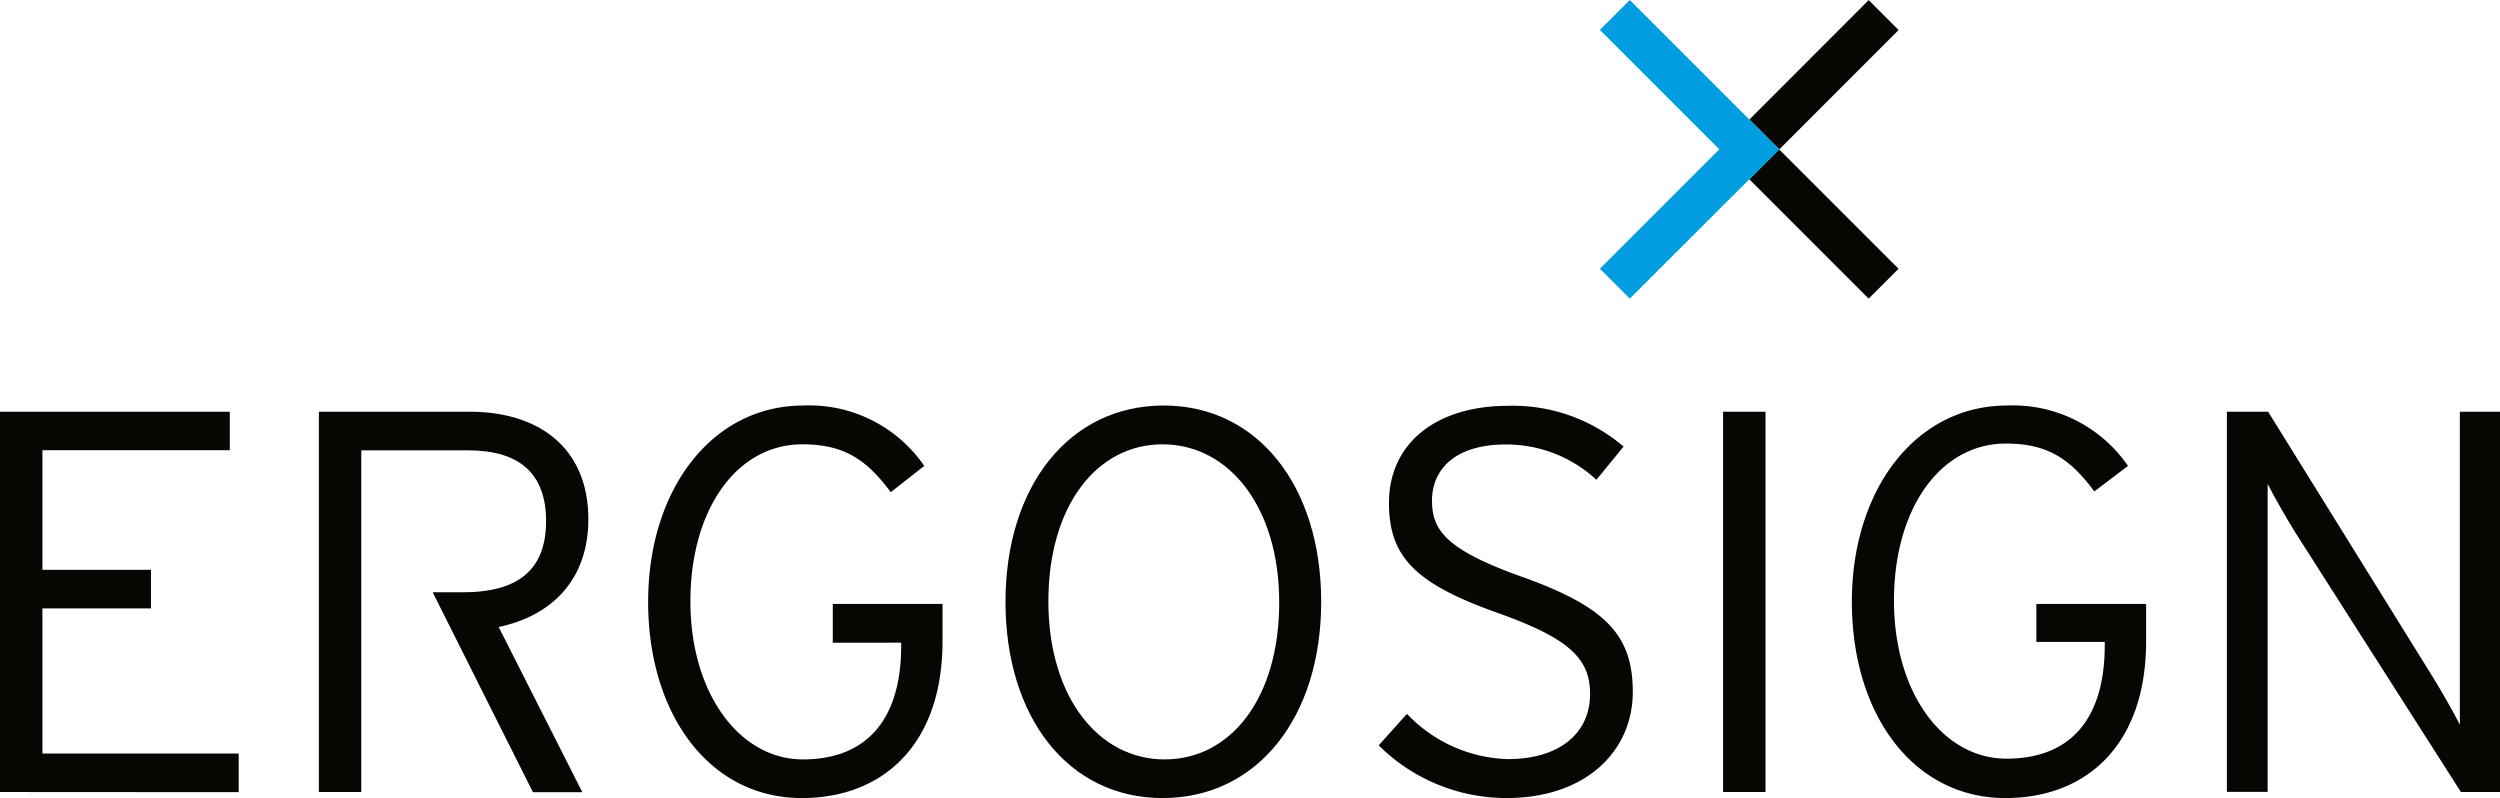 <svg id="Layer_1" data-name="Layer 1" xmlns="http://www.w3.org/2000/svg" viewBox="0 0 165.59 52.86"><defs><style>.cls-1{fill:#050703;}.cls-2{fill:#009de0;}</style></defs><title>Ergosign_dark_RGB</title><rect class="cls-1" x="115.22" y="3.54" width="11.18" height="2.8" transform="translate(31.91 86.9) rotate(-45.01)"/><rect class="cls-1" x="119.41" y="9.25" width="2.8" height="11.18" transform="translate(24.89 89.77) rotate(-45)"/><polygon class="cls-2" points="115.86 7.91 107.95 0 105.97 1.98 113.88 9.89 105.97 17.8 107.95 19.78 115.86 11.88 117.85 9.89 115.86 7.91"/><path class="cls-1" d="M99.78,52.86a12,12,0,0,1-8.46-3.49l1.87-2.09a9.57,9.57,0,0,0,6.69,3c3.35,0,5.44-1.66,5.44-4.32,0-2.34-1.4-3.67-6-5.32C93.88,38.71,92,37,92,33.32c0-4,3.17-6.44,7.88-6.44a11.27,11.27,0,0,1,7.66,2.7l-1.8,2.2a8.77,8.77,0,0,0-6-2.34c-3.45,0-4.89,1.73-4.89,3.71s.94,3.27,6,5.07c5.58,2,7.3,3.89,7.3,7.63C108.13,49.8,105,52.86,99.78,52.86Z"/><path class="cls-1" d="M114.13,52.46V27.27h2.81V52.46Z"/><path class="cls-1" d="M132.84,52.86c-6.15,0-10.18-5.58-10.18-13s4.21-13,10.29-13a9.24,9.24,0,0,1,8,4l-2.23,1.69c-1.62-2.19-3.13-3.17-5.86-3.17-4.32,0-7.41,4.28-7.41,10.4s3.24,10.47,7.45,10.47,6.51-2.59,6.51-7.52v-.21h-4.53V40h7.27v2.45C142.16,49.37,138.17,52.86,132.84,52.86Z"/><path class="cls-1" d="M163,52.46l-11-17.24c-.54-.86-1.48-2.52-1.8-3.17v20.4h-2.7V27.27h2.73l10.9,17.56c.54.86,1.48,2.52,1.8,3.17V27.27h2.7V52.46Z"/><path class="cls-1" d="M0,52.46V27.27H15.22v2.55H2.81v7.92H10V40.3H2.81v9.61h13v2.56Z"/><path class="cls-1" d="M53.11,52.86c-6.15,0-10.18-5.58-10.18-13s4.21-13,10.29-13a9.24,9.24,0,0,1,8,4L59,32.6c-1.62-2.19-3.13-3.17-5.86-3.17-4.32,0-7.41,4.28-7.41,10.4S49,50.3,53.18,50.3s6.51-2.59,6.51-7.52v-.21H55.16V40h7.27v2.45C62.43,49.37,58.44,52.86,53.11,52.86Z"/><path class="cls-1" d="M77,52.86c-6.26,0-10.4-5.36-10.4-13s4.21-13,10.47-13,10.44,5.36,10.44,13S83.3,52.86,77,52.86Zm0-23.43c-4.35,0-7.56,4.07-7.56,10.4s3.31,10.47,7.7,10.47,7.59-4.07,7.59-10.4S81.39,29.43,77,29.43Z"/><path class="cls-1" d="M23.93,52.46H21.12V27.27h10c4.43,0,7.85,2.27,7.85,7.13,0,3.92-2.34,6.37-5.94,7.13l5.54,10.94H35.3l-1.88-3.74-4.76-9.5h2c3.74,0,5.51-1.55,5.51-4.72s-1.8-4.68-5.15-4.68H23.93Z"/></svg>